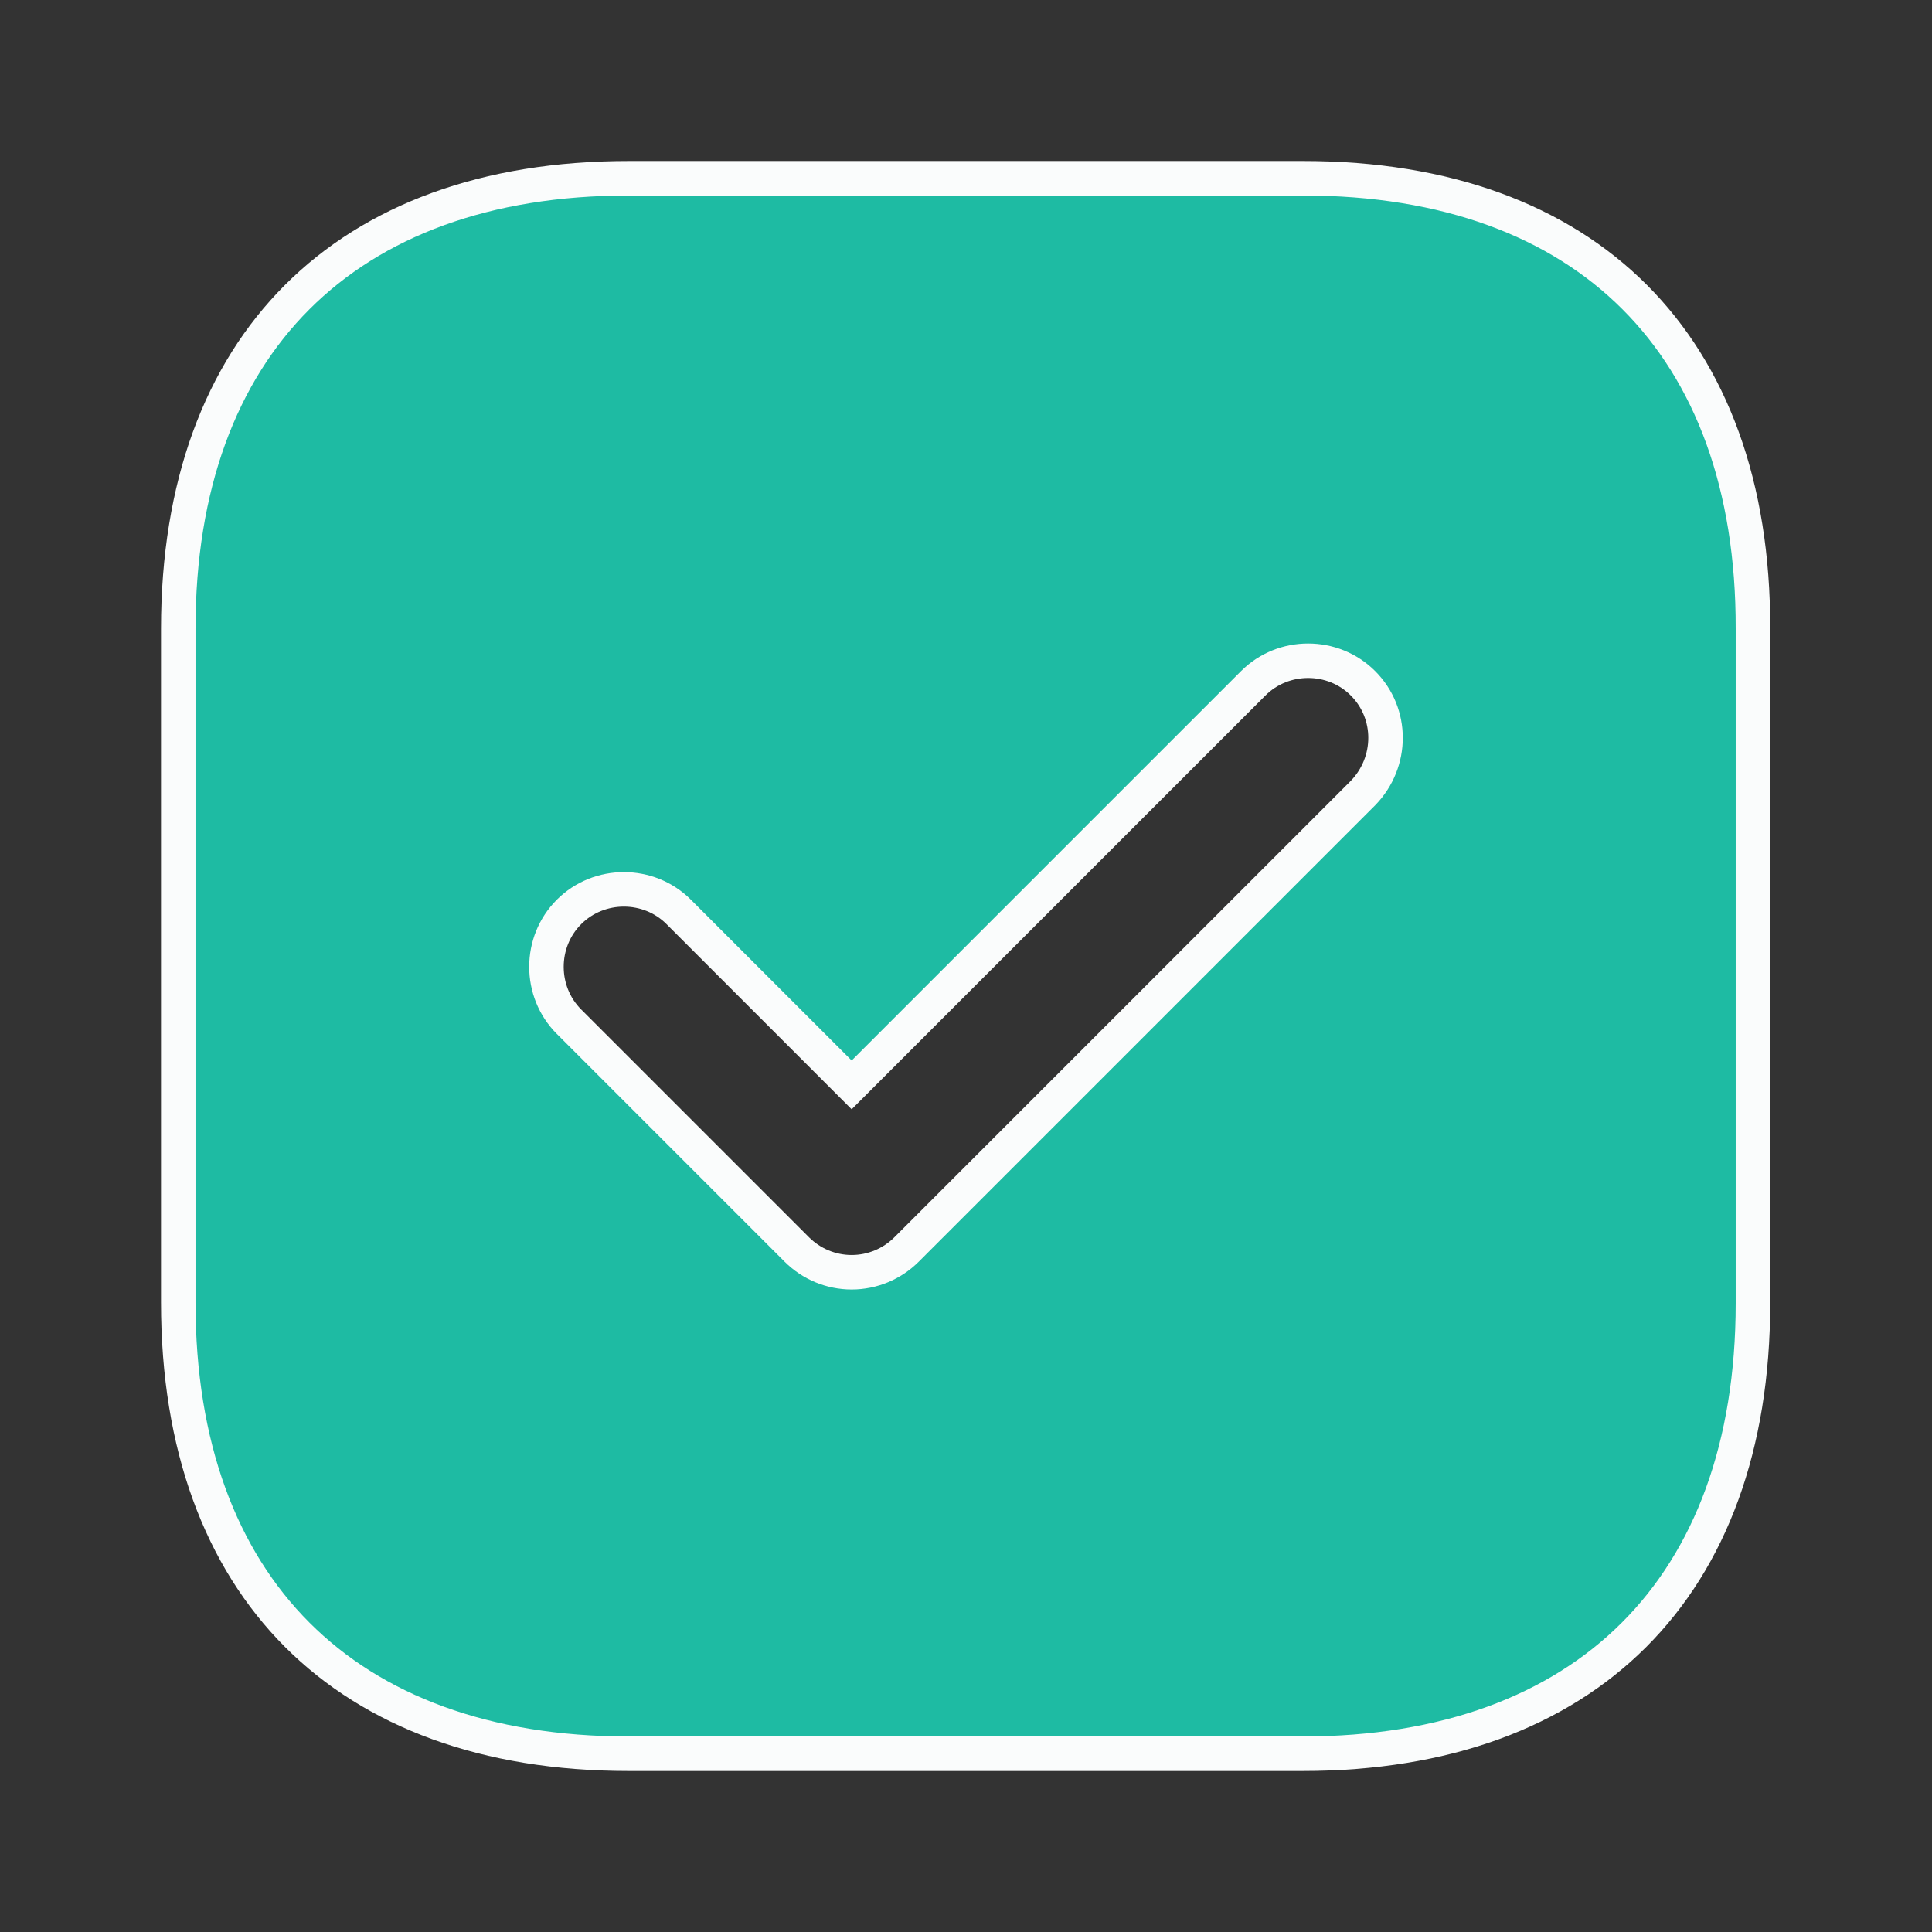 <svg width="56" height="56" viewBox="0 0 56 56" fill="none" xmlns="http://www.w3.org/2000/svg">
<rect x="0" y="0" width="56" height="56" fill="#333333" stroke="none"/>
<path d="M50.81 18.222V18.223V37.777C50.81 41.924 49.576 45.174 47.363 47.386C45.15 49.599 41.9 50.833 37.753 50.833H18.223C14.076 50.833 10.826 49.599 8.614 47.384C6.401 45.168 5.167 41.913 5.167 37.753V18.223C5.167 14.076 6.401 10.826 8.613 8.614C10.826 6.401 14.076 5.167 18.223 5.167H37.776C41.924 5.167 45.174 6.401 47.383 8.613C49.593 10.826 50.821 14.075 50.81 18.222ZM39.507 22.987L39.507 22.987L39.513 22.981C40.373 22.09 40.382 20.682 39.507 19.806C38.635 18.934 37.198 18.934 36.326 19.806L24.686 31.446L19.673 26.433C18.802 25.561 17.365 25.561 16.493 26.433C15.621 27.305 15.621 28.742 16.493 29.614L23.096 36.217C23.516 36.636 24.086 36.877 24.686 36.877C25.287 36.877 25.857 36.636 26.277 36.217L39.507 22.987Z" fill="#1EBBA3" stroke="#FAFCFC"/>
</svg>

